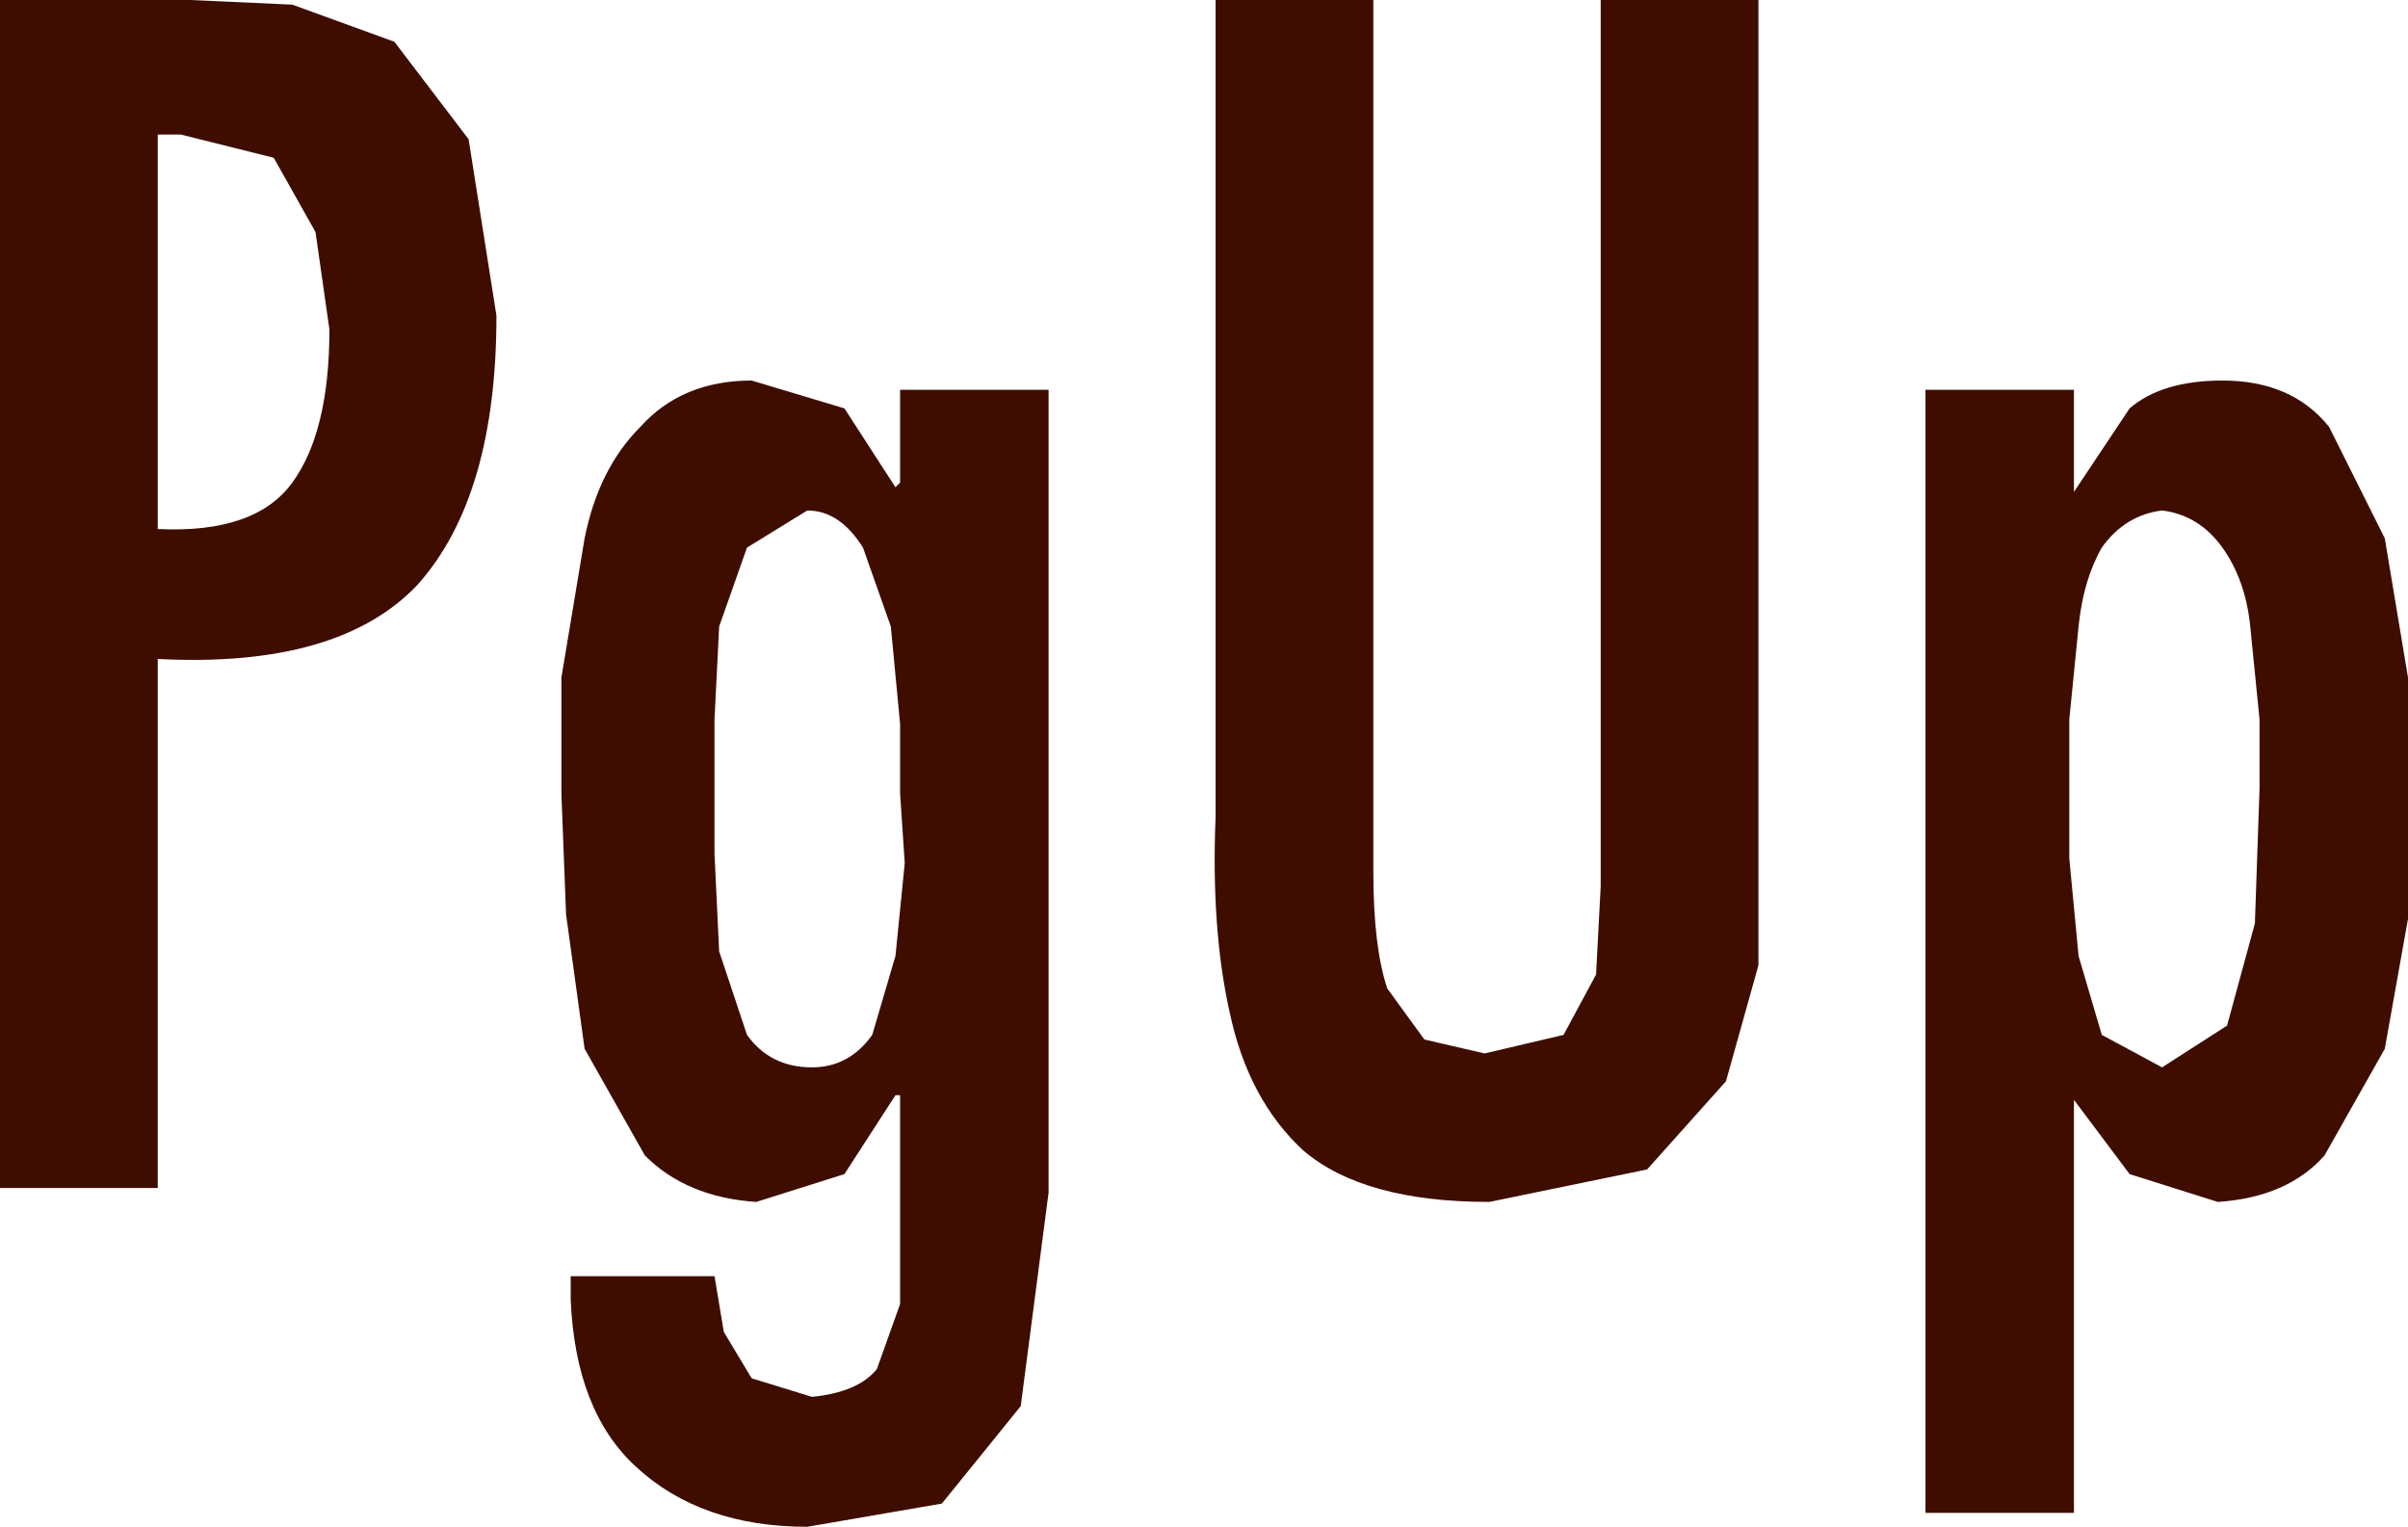 <?xml version="1.0" encoding="UTF-8" standalone="no"?>
<svg xmlns:ffdec="https://www.free-decompiler.com/flash" xmlns:xlink="http://www.w3.org/1999/xlink" ffdec:objectType="shape" height="16.45px" width="25.95px" xmlns="http://www.w3.org/2000/svg">
  <g transform="matrix(1.0, 0.0, 0.0, 1.0, 0.0, 0.0)">
    <path d="M3.4 2.5 L2.95 1.7 1.95 1.45 1.7 1.45 1.7 5.7 Q2.75 5.75 3.15 5.2 3.55 4.65 3.55 3.55 L3.4 2.5 M3.15 0.05 L4.25 0.45 5.05 1.5 5.35 3.4 Q5.35 5.35 4.5 6.3 3.65 7.2 1.7 7.1 L1.7 12.8 0.0 12.8 0.0 0.0 2.05 0.0 3.15 0.05 M9.7 5.2 L9.7 4.2 11.3 4.2 11.3 12.85 11.0 15.15 10.15 16.2 8.7 16.45 Q7.55 16.45 6.85 15.8 6.2 15.2 6.15 14.0 L6.15 13.75 7.7 13.75 7.8 14.35 8.1 14.85 8.75 15.05 Q9.25 15.0 9.45 14.75 L9.7 14.05 9.7 13.2 9.7 11.8 9.65 11.8 9.1 12.65 8.15 12.95 Q7.4 12.9 6.95 12.45 L6.3 11.3 6.1 9.85 6.05 8.55 6.05 7.3 6.3 5.8 Q6.45 5.05 6.9 4.6 7.35 4.1 8.1 4.1 L9.1 4.4 9.65 5.25 9.7 5.2 M9.3 5.9 Q9.05 5.5 8.7 5.5 L8.05 5.9 7.75 6.75 7.7 7.75 7.7 8.45 7.7 9.2 7.75 10.25 8.05 11.15 Q8.3 11.5 8.75 11.5 9.15 11.5 9.4 11.15 L9.65 10.3 9.75 9.3 9.7 8.55 9.7 7.8 9.6 6.75 9.3 5.9 M17.25 0.0 L18.95 0.0 18.95 9.1 18.95 10.4 18.6 11.65 17.75 12.6 16.05 12.95 Q14.7 12.95 14.05 12.4 13.45 11.85 13.25 10.9 13.05 10.0 13.1 8.8 L13.1 0.0 14.8 0.0 14.8 9.4 Q14.8 10.2 14.95 10.65 L15.35 11.2 16.0 11.35 16.85 11.15 17.2 10.5 17.25 9.55 17.25 0.0 M23.3 5.5 Q22.9 5.55 22.65 5.9 22.45 6.25 22.4 6.75 L22.3 7.75 22.3 8.5 22.3 9.25 22.4 10.3 22.65 11.15 23.3 11.5 24.0 11.05 24.3 9.95 24.35 8.5 24.35 7.75 24.25 6.75 Q24.2 6.25 23.95 5.9 23.7 5.55 23.3 5.5 M22.35 4.2 L22.35 5.3 22.95 4.4 Q23.3 4.1 23.95 4.1 24.7 4.1 25.1 4.6 L25.7 5.8 25.95 7.3 25.95 8.6 25.95 9.9 25.7 11.3 25.05 12.45 Q24.65 12.9 23.9 12.95 L22.95 12.65 22.35 11.85 22.35 16.3 20.75 16.3 20.75 4.2 22.35 4.2" fill="#3e0d00" fill-rule="evenodd" stroke="none"/>
  </g>
</svg>
